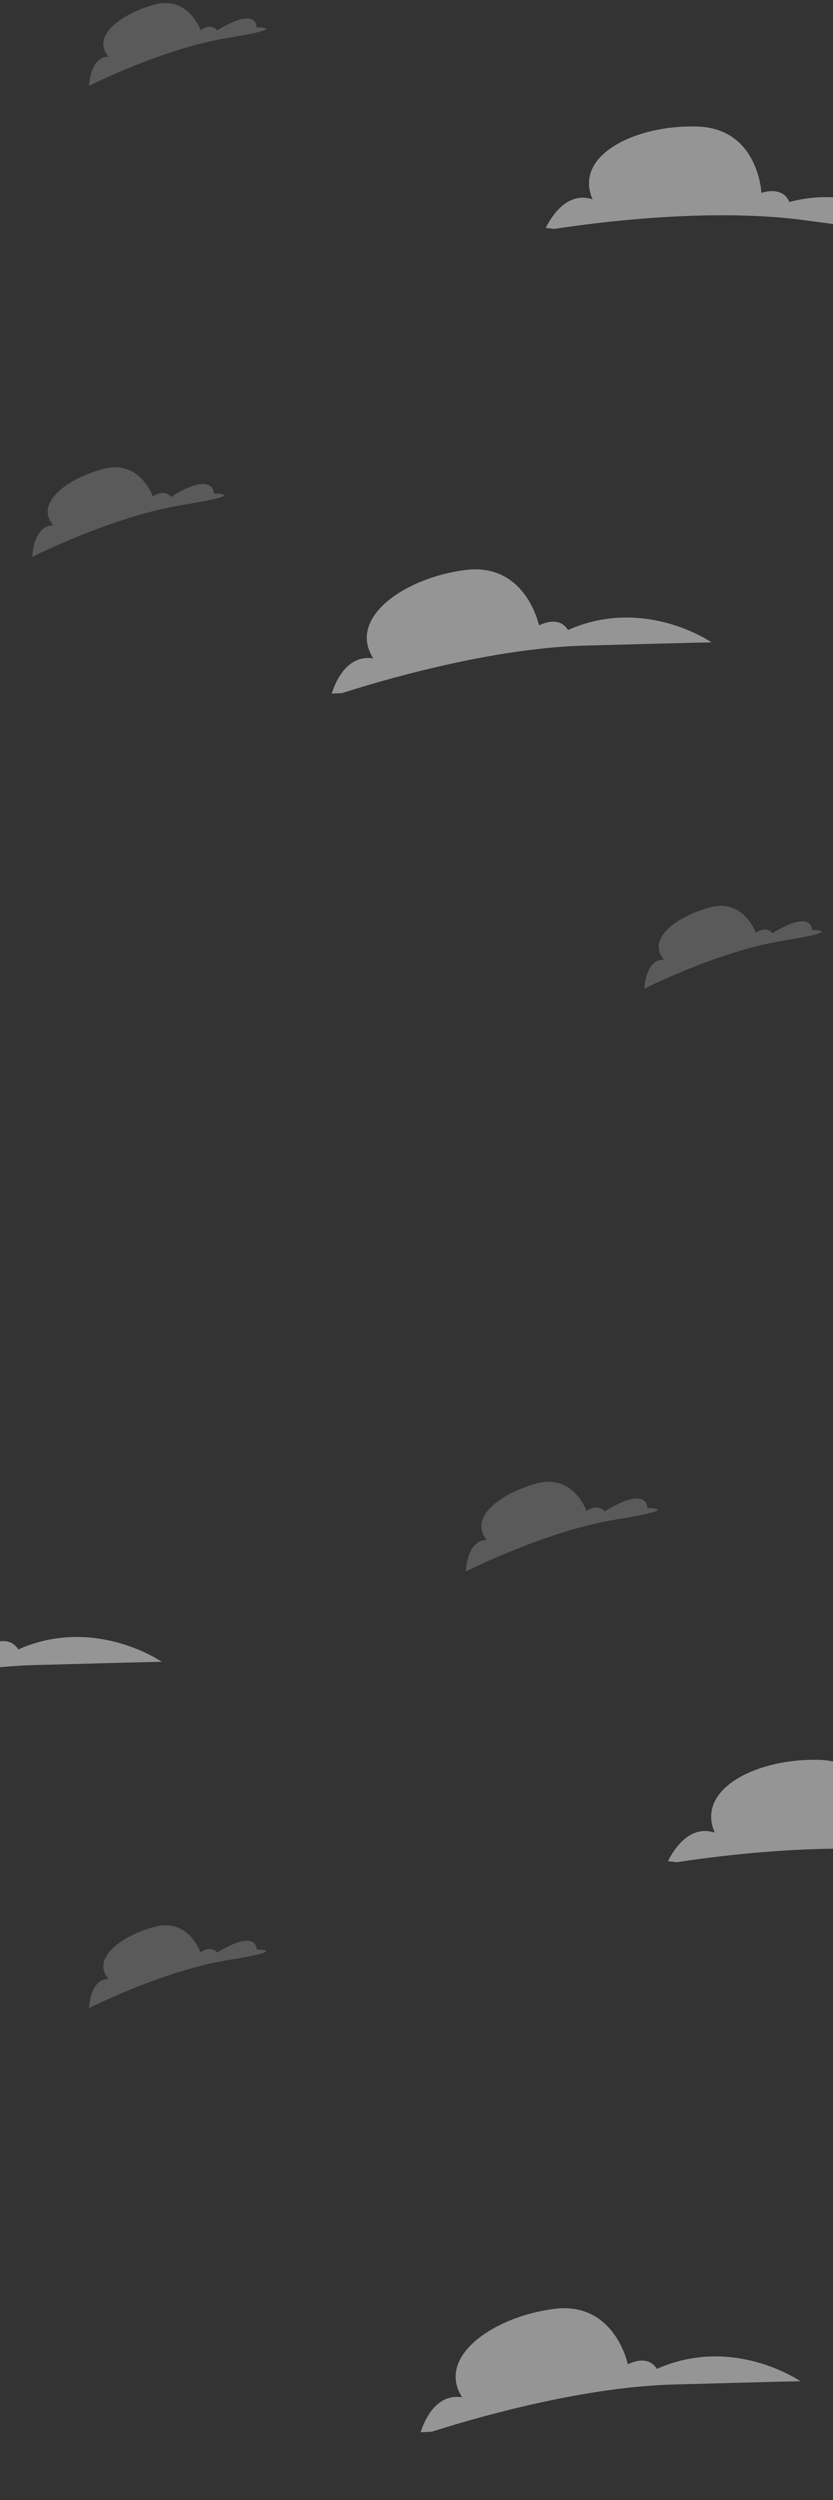 <?xml version="1.0" encoding="utf-8"?>
<!-- Generator: Adobe Illustrator 19.1.0, SVG Export Plug-In . SVG Version: 6.00 Build 0)  -->
<svg version="1.1" id="Capa_1" xmlns="http://www.w3.org/2000/svg" xmlns:xlink="http://www.w3.org/1999/xlink" x="0px" y="0px"
	 viewBox="0 0 300 900" enable-background="new 0 0 300 900" xml:space="preserve">
<rect x="0" y="0" width="300" height="900" fill="#333333" stroke="none"/>
<g opacity="0.5">
	<g>
		<defs>
			
				<rect id="SVGID_1_" x="198.278" y="46.262" transform="matrix(-0.994 -0.11 0.11 -0.994 525.314 164.991)" width="137.893" height="43.382"/>
		</defs>
		<clipPath id="SVGID_2_">
			<use xlink:href="#SVGID_1_"  overflow="visible"/>
		</clipPath>
		<path clip-path="url(#SVGID_2_)" fill="#F7F7F8" d="M196.129,82.994c0,0,51.947-9.218,93.048-3.787
			c41.1,5.432,45.44,6.07,45.44,6.07s-21.155-20.284-50.333-12.557c-2.534-6.068-10.062-3.266-10.062-3.266
			s-1.036-23.162-23.01-23.9c-21.971-0.737-44.839,10.214-37.796,26.21C202.202,68.029,196.129,82.994,196.129,82.994"/>
	</g>
</g>
<g opacity="0.2">
	<g>
		<path fill="#F7F7F8" d="M11.603-136.512c0,0,28.876-14.596,53.973-18.672c25.094-4.076,11.412-4.155,11.412-4.155
			s0.334-8.485-15.435,1.211c-2.559-3.116-6.484-0.138-6.484-0.138s-4.704-13.419-17.739-9.969
			c-13.031,3.452-25.079,12.264-18.114,20.412C11.97-148.033,11.603-136.512,11.603-136.512"/>
	</g>
</g>
<g opacity="0.2">
	<g>
		<path fill="#F7F7F8" d="M32.079,30.91c0,0,26.662-13.477,49.835-17.24c23.17-3.764,10.537-3.838,10.537-3.838
			s0.308-7.834-14.251,1.119c-2.364-2.877-5.987-0.129-5.987-0.129S67.869-1.565,55.833,1.621
			C43.802,4.807,32.678,12.943,39.108,20.467C32.418,20.271,32.079,30.91,32.079,30.91"/>
	</g>
</g>
<path fill="#C75D83" stroke="#FFFFFF" stroke-linejoin="round" stroke-miterlimit="10" d="M57.966-171.542"/>
<g opacity="0.5">
	<g>
		<defs>
			
				<rect id="SVGID_3_" x="118.027" y="203.093" transform="matrix(-0.999 0.048 -0.048 -0.999 384.52 440.333)" width="137.894" height="43.38"/>
		</defs>
		<clipPath id="SVGID_4_">
			<use xlink:href="#SVGID_3_"  overflow="visible"/>
		</clipPath>
		<path clip-path="url(#SVGID_4_)" fill="#F7F7F8" d="M119.146,250.864c0,0,49.839-17.307,91.283-18.437
			c41.44-1.13,45.828-1.185,45.828-1.185s-24.094-16.688-51.685-4.448c-3.461-5.593-10.452-1.636-10.452-1.636
			s-4.683-22.706-26.497-19.965c-21.811,2.742-42.663,17.169-33.181,31.852C122.779,235.128,119.146,250.864,119.146,250.864"/>
	</g>
</g>
<g opacity="0.2">
	<g>
		<path fill="#F7F7F8" d="M11.603,200.488c0,0,28.876-14.596,53.973-18.672c25.094-4.076,11.412-4.155,11.412-4.155
			s0.334-8.485-15.435,1.211c-2.559-3.116-6.484-0.138-6.484-0.138s-4.704-13.419-17.739-9.969
			c-13.031,3.452-25.079,12.264-18.114,20.412C11.97,188.967,11.603,200.488,11.603,200.488"/>
	</g>
</g>
<g opacity="0.2">
	<g>
		<path fill="#F7F7F8" d="M232.079,355.91c0,0,26.662-13.477,49.835-17.24c23.17-3.764,10.537-3.838,10.537-3.838
			s0.308-7.834-14.251,1.119c-2.364-2.877-5.987-0.129-5.987-0.129s-4.344-12.388-16.379-9.201
			c-12.031,3.186-23.155,11.322-16.725,18.846C232.418,345.272,232.079,355.91,232.079,355.91"/>
	</g>
</g>
<path fill="#C75D83" stroke="#FFFFFF" stroke-linejoin="round" stroke-miterlimit="10" d="M57.966,165.458"/>
<g opacity="0.5">
	<g>
		<defs>
			
				<rect id="SVGID_5_" x="-79.973" y="570.093" transform="matrix(-0.999 0.048 -0.048 -0.999 6.362 1183.413)" width="137.894" height="43.38"/>
		</defs>
		<clipPath id="SVGID_6_">
			<use xlink:href="#SVGID_5_"  overflow="visible"/>
		</clipPath>
		<path clip-path="url(#SVGID_6_)" fill="#F7F7F8" d="M-78.854,617.864c0,0,49.839-17.307,91.283-18.437
			c41.44-1.13,45.828-1.184,45.828-1.184s-24.094-16.688-51.685-4.448c-3.461-5.593-10.452-1.636-10.452-1.636
			s-4.683-22.706-26.497-19.965c-21.811,2.742-42.663,17.169-33.181,31.852C-75.221,602.128-78.854,617.864-78.854,617.864"/>
	</g>
</g>
<g opacity="0.5">
	<g>
		<defs>
			
				<rect id="SVGID_7_" x="242.278" y="634.262" transform="matrix(-0.994 -0.11 0.11 -0.994 548.133 1342.254)" width="137.893" height="43.382"/>
		</defs>
		<clipPath id="SVGID_8_">
			<use xlink:href="#SVGID_7_"  overflow="visible"/>
		</clipPath>
		<path clip-path="url(#SVGID_8_)" fill="#F7F7F8" d="M240.129,670.994c0,0,51.947-9.218,93.049-3.787
			c41.1,5.432,45.439,6.07,45.439,6.07s-21.155-20.284-50.333-12.557c-2.534-6.068-10.062-3.266-10.062-3.266
			s-1.036-23.162-23.01-23.9c-21.971-0.737-44.839,10.214-37.796,26.21C246.202,656.029,240.129,670.994,240.129,670.994"/>
	</g>
</g>
<g opacity="0.2">
	<g>
		<path fill="#F7F7F8" d="M167.773,565.723c0,0,28.876-14.596,53.973-18.672c25.094-4.076,11.412-4.155,11.412-4.155
			s0.334-8.485-15.435,1.211c-2.559-3.116-6.484-0.138-6.484-0.138S206.535,530.55,193.5,534
			c-13.031,3.452-25.079,12.264-18.114,20.412C168.14,554.201,167.773,565.723,167.773,565.723"/>
	</g>
</g>
<g opacity="0.2">
	<g>
		<path fill="#F7F7F8" d="M32.079,722.91c0,0,26.662-13.477,49.835-17.24c23.17-3.764,10.537-3.838,10.537-3.838
			s0.308-7.834-14.251,1.119c-2.364-2.877-5.987-0.129-5.987-0.129s-4.344-12.388-16.379-9.201
			c-12.031,3.185-23.155,11.322-16.725,18.846C32.418,712.271,32.079,722.91,32.079,722.91"/>
	</g>
</g>
<g opacity="0.5">
	<g>
		<defs>
			
				<rect id="SVGID_9_" x="150.027" y="829.093" transform="matrix(-0.999 0.048 -0.048 -0.999 478.527 1690.076)" width="137.894" height="43.38"/>
		</defs>
		<clipPath id="SVGID_10_">
			<use xlink:href="#SVGID_9_"  overflow="visible"/>
		</clipPath>
		<path clip-path="url(#SVGID_10_)" fill="#F7F7F8" d="M151.146,876.864c0,0,49.839-17.307,91.283-18.437
			c41.44-1.13,45.828-1.184,45.828-1.184s-24.094-16.688-51.685-4.448c-3.461-5.593-10.452-1.636-10.452-1.636
			s-4.683-22.706-26.497-19.965c-21.811,2.742-42.663,17.169-33.181,31.852C154.779,861.128,151.146,876.864,151.146,876.864"/>
	</g>
</g>
<g opacity="0.5">
	<g>
		<defs>
			
				<rect id="SVGID_11_" x="198.278" y="1047.262" transform="matrix(-0.994 -0.11 0.11 -0.994 414.809 2160.873)" width="137.893" height="43.382"/>
		</defs>
		<clipPath id="SVGID_12_">
			<use xlink:href="#SVGID_11_"  overflow="visible"/>
		</clipPath>
		<path clip-path="url(#SVGID_12_)" fill="#F7F7F8" d="M196.129,1083.994c0,0,51.947-9.218,93.048-3.787
			c41.1,5.432,45.44,6.07,45.44,6.07s-21.155-20.284-50.333-12.557c-2.534-6.068-10.062-3.266-10.062-3.266
			s-1.036-23.162-23.01-23.9c-21.971-0.737-44.839,10.214-37.796,26.21C202.202,1069.029,196.129,1083.994,196.129,1083.994"/>
	</g>
</g>
<g opacity="0.2">
	<g>
		<path fill="#F7F7F8" d="M32.079,1031.91c0,0,26.662-13.477,49.835-17.24c23.17-3.764,10.537-3.838,10.537-3.838
			s0.308-7.834-14.251,1.119c-2.364-2.877-5.987-0.129-5.987-0.129s-4.344-12.388-16.379-9.201
			c-12.031,3.185-23.155,11.322-16.725,18.846C32.418,1021.271,32.079,1031.91,32.079,1031.91"/>
	</g>
</g>
<path fill="#C75D83" stroke="#FFFFFF" stroke-linejoin="round" stroke-miterlimit="10" d="M57.966,829.458"/>
</svg>
